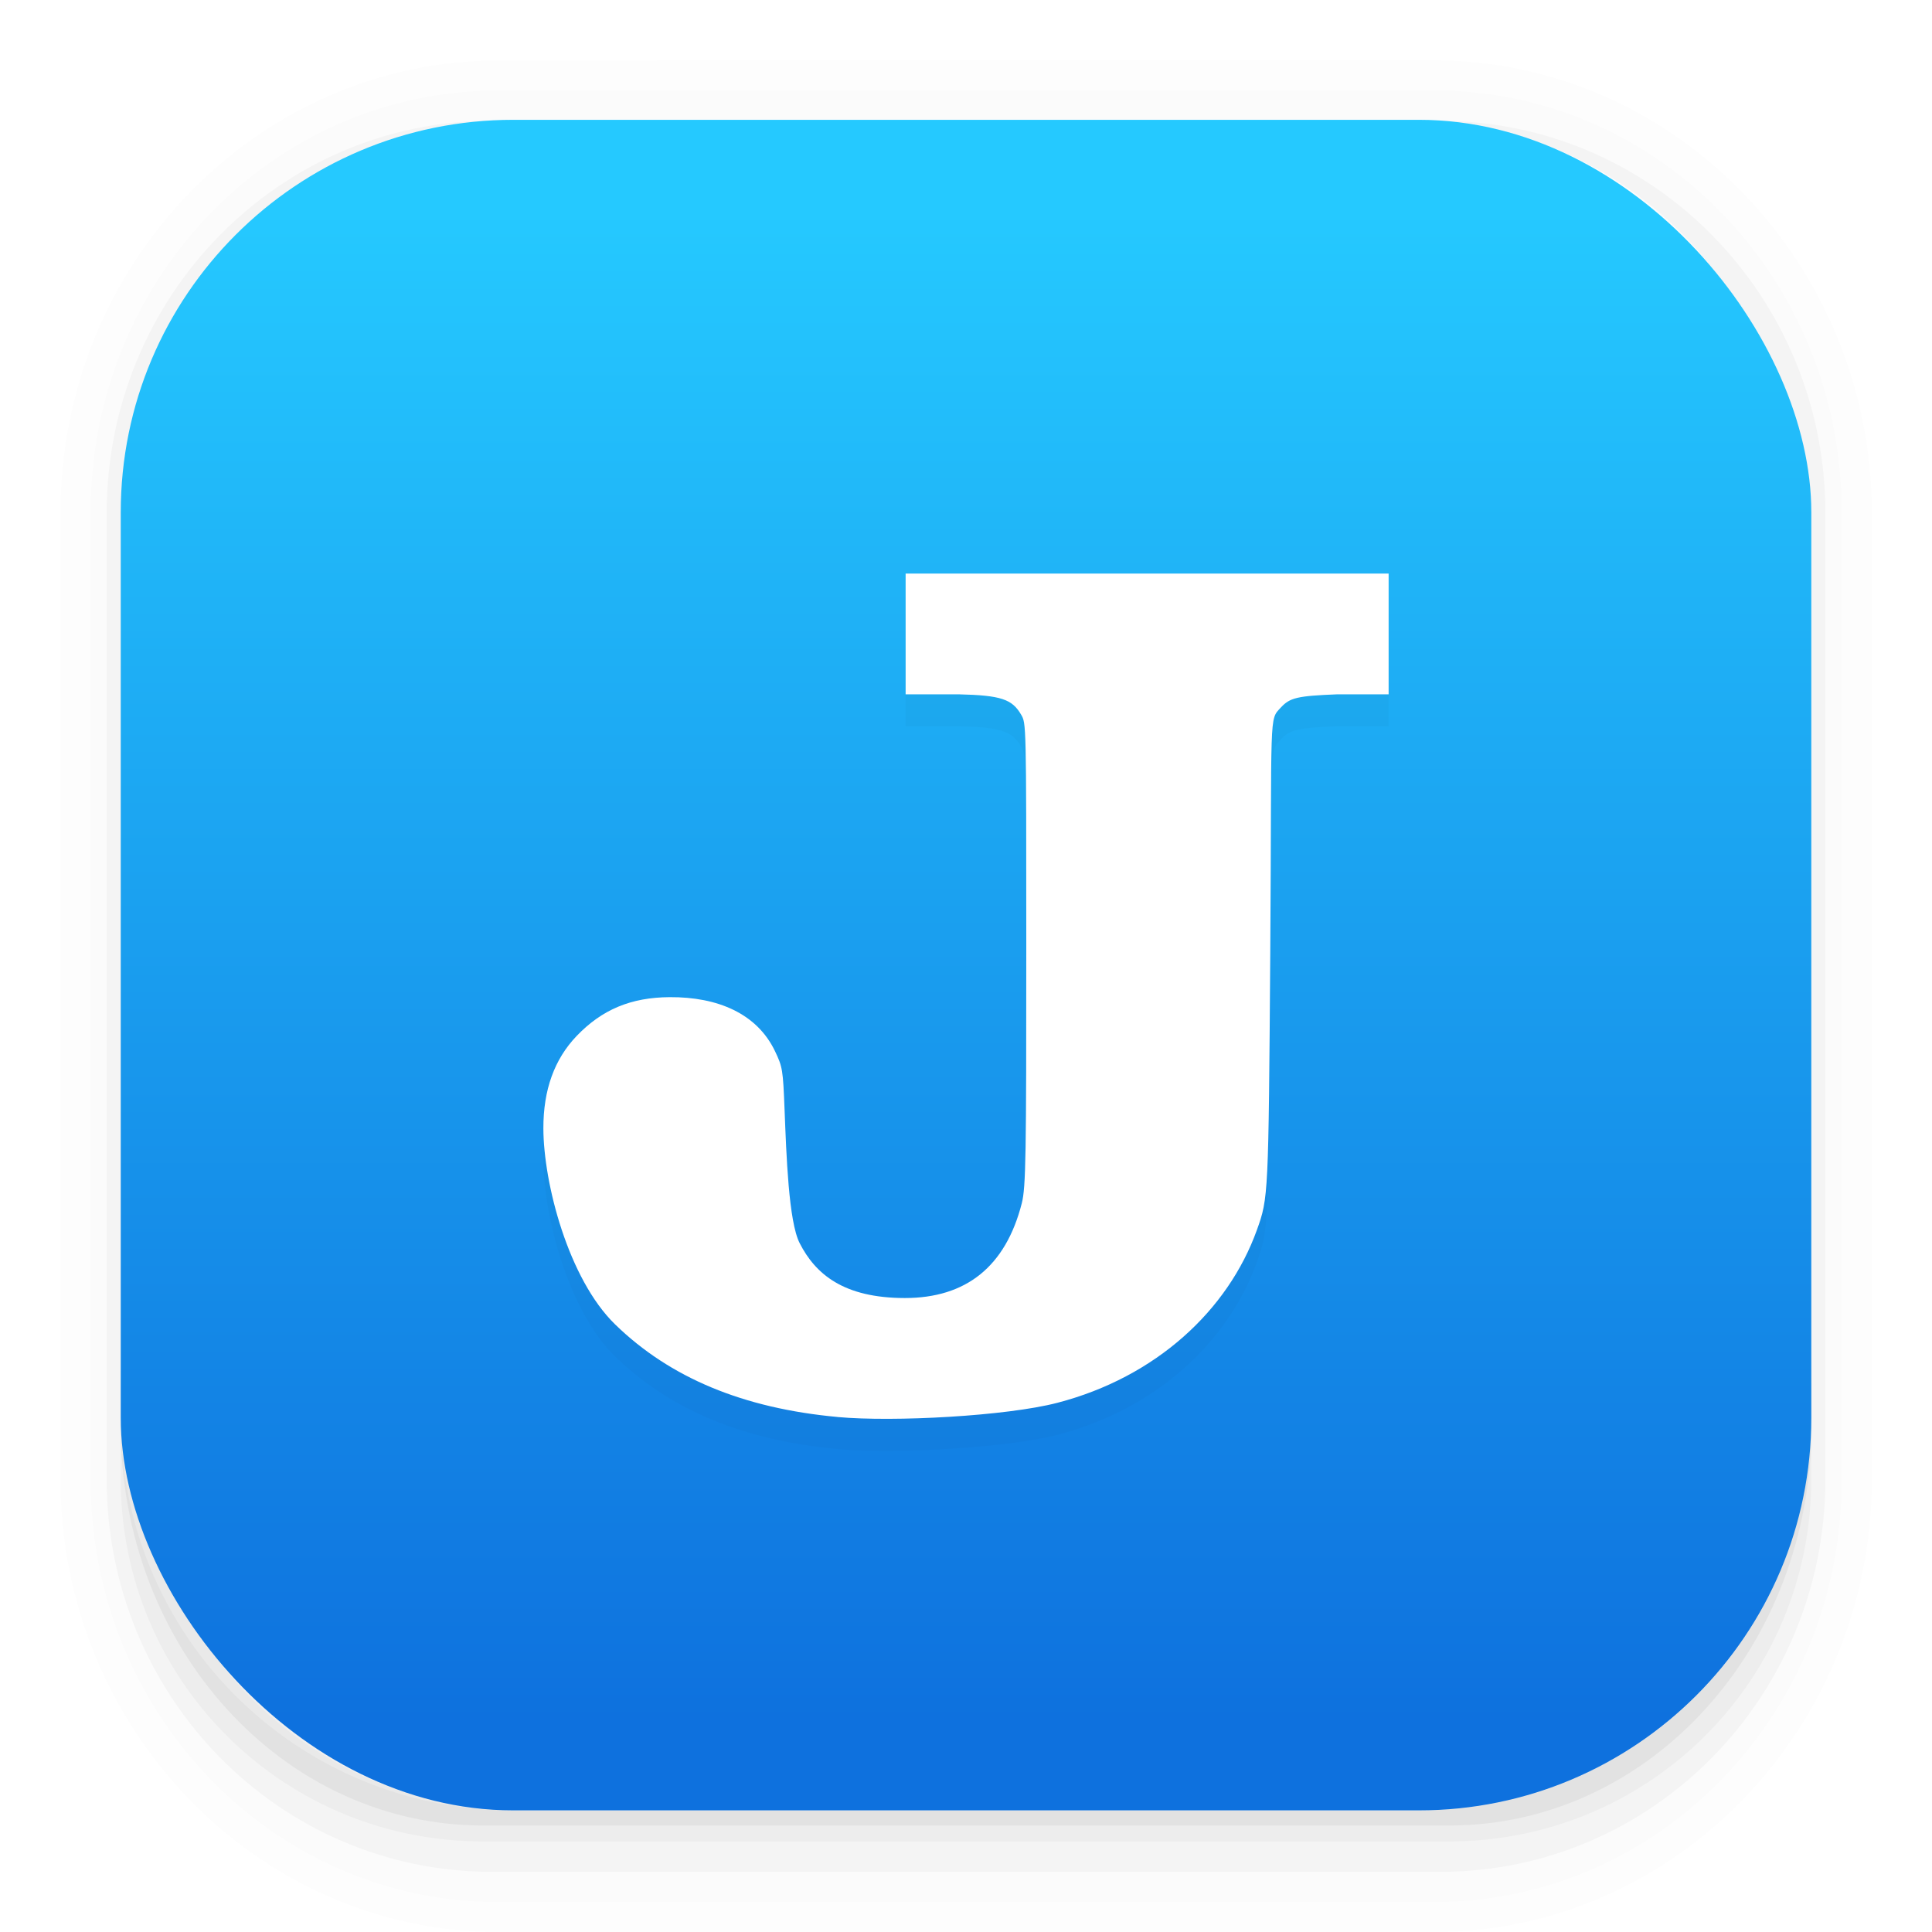 <svg width="64" height="64" enable-background="new 0 0 1024 1024" image-rendering="optimizeSpeed" xmlns="http://www.w3.org/2000/svg"><defs><linearGradient id="a" x1="7.937" x2="7.937" y1="15.081" y2="1.852" gradientTransform="scale(3.78)" gradientUnits="userSpaceOnUse"><stop stop-color="#0e71de" offset="0"/><stop stop-color="#25c9ff" offset="1"/></linearGradient><filter id="b" x="-.108" y="-.108" width="1.216" height="1.216" color-interpolation-filters="sRGB"><feGaussianBlur stdDeviation="1.26"/></filter></defs><g color="#000" image-rendering="auto"><path d="M4.37.53C2.254.53.53 2.312.53 4.496v8.468c0 2.184 1.725 3.968 3.84 3.968h8.194c2.114 0 3.84-1.783 3.84-3.968V4.497c0-2.184-1.726-3.968-3.84-3.968zm.256.52h7.681c1.844 0 3.33 1.534 3.33 3.44v7.937c0 1.906-1.485 3.44-3.33 3.44h-7.68c-1.845 0-3.33-1.534-3.33-3.44V4.49c0-1.906 1.485-3.44 3.33-3.44z" enable-background="accumulate" opacity=".01" style="font-feature-settings:normal;font-variant-alternates:normal;font-variant-caps:normal;font-variant-east-asian:normal;font-variant-ligatures:normal;font-variant-numeric:normal;font-variant-position:normal;font-variation-settings:normal;inline-size:0;isolation:auto;mix-blend-mode:normal;shape-margin:0;shape-padding:0;text-decoration-color:#000;text-decoration-line:none;text-decoration-style:solid;text-indent:0;text-orientation:mixed;text-transform:none;white-space:normal" transform="scale(3.78)"/><path d="M4.359.794C2.392.794.795 2.447.795 4.48v8.5c0 2.035 1.597 3.688 3.564 3.688h8.216c1.967 0 3.564-1.653 3.564-3.688v-8.5c0-2.034-1.597-3.687-3.564-3.687zm.272.256h7.672c1.842 0 3.325 1.534 3.325 3.44v7.937c0 1.906-1.483 3.44-3.325 3.44H4.63c-1.842 0-3.325-1.534-3.325-3.44V4.49c0-1.906 1.483-3.44 3.325-3.44z" enable-background="accumulate" opacity=".01" style="font-feature-settings:normal;font-variant-alternates:normal;font-variant-caps:normal;font-variant-east-asian:normal;font-variant-ligatures:normal;font-variant-numeric:normal;font-variant-position:normal;font-variation-settings:normal;inline-size:0;isolation:auto;mix-blend-mode:normal;shape-margin:0;shape-padding:0;text-decoration-color:#000;text-decoration-line:none;text-decoration-style:solid;text-indent:0;text-orientation:mixed;text-transform:none;white-space:normal" transform="scale(3.78)"/><path d="M4.31 1.058c-1.866 0-3.375 1.539-3.375 3.44v8.467c0 1.9 1.509 3.439 3.375 3.439h8.312c1.865 0 3.375-1.538 3.375-3.44V4.498c0-1.9-1.51-3.439-3.375-3.439h-.097c1.794.087 3.214 1.582 3.214 3.432v7.937c0 1.906-1.506 3.44-3.377 3.44h-7.79c-1.871 0-3.377-1.534-3.377-3.44V4.49c0-1.85 1.42-3.345 3.214-3.432z" enable-background="accumulate" opacity=".03" style="font-feature-settings:normal;font-variant-alternates:normal;font-variant-caps:normal;font-variant-east-asian:normal;font-variant-ligatures:normal;font-variant-numeric:normal;font-variant-position:normal;font-variation-settings:normal;inline-size:0;isolation:auto;mix-blend-mode:normal;shape-margin:0;shape-padding:0;text-decoration-color:#000;text-decoration-line:none;text-decoration-style:solid;text-indent:0;text-orientation:mixed;text-transform:none;white-space:normal" transform="scale(3.78)"/><path d="M4 46.969V49c0 6.648 5.352 12 12 12h32c6.648 0 12-5.352 12-12v-1.992a12.972 12.972 0 0 1-13 12.963H17.002A12.973 12.973 0 0 1 4 46.969z" enable-background="accumulate" opacity=".03" style="font-feature-settings:normal;font-variant-alternates:normal;font-variant-caps:normal;font-variant-east-asian:normal;font-variant-ligatures:normal;font-variant-numeric:normal;font-variant-position:normal;font-variation-settings:normal;inline-size:0;isolation:auto;mix-blend-mode:normal;shape-margin:0;shape-padding:0;text-decoration-color:#000;text-decoration-line:none;text-decoration-style:solid;text-indent:0;text-orientation:mixed;text-transform:none;white-space:normal"/><path d="M1.058 11.906v.592c0 1.939 1.416 3.5 3.175 3.5H12.7c1.759 0 3.175-1.561 3.175-3.5v-.58c-.006 2.095-1.538 3.78-3.44 3.78H4.498c-1.905 0-3.44-1.692-3.44-3.792z" enable-background="accumulate" opacity=".05" style="font-feature-settings:normal;font-variant-alternates:normal;font-variant-caps:normal;font-variant-east-asian:normal;font-variant-ligatures:normal;font-variant-numeric:normal;font-variant-position:normal;font-variation-settings:normal;inline-size:0;isolation:auto;mix-blend-mode:normal;shape-margin:0;shape-padding:0;text-decoration-color:#000;text-decoration-line:none;text-decoration-style:solid;text-indent:0;text-orientation:mixed;text-transform:none;white-space:normal" transform="scale(3.78)"/></g><rect x="4" y="3.969" width="56.002" height="56.002" rx="13.002" ry="13.002" fill="url(#a)"/><path class="ColorScheme-Text" d="M27.75 48c-3.128-.288-5.553-1.296-7.374-3.068-1.547-1.505-2.372-4.674-2.376-6.492-.003-1.274.364-2.292 1.103-3.063.84-.876 1.8-1.277 3.08-1.285 1.601-.01 2.898.55 3.49 1.79.25.524.265.613.317 1.942.06 1.508.134 3.7.499 4.415.523 1.027 1.455 1.818 3.483 1.82 2.028.001 3.337-1.038 3.875-3.135.138-.536.15-1.586.15-8.539 0-7.437-.003-7.36-.171-7.651-.297-.512-.664-.641-2.075-.674H30v-4H46v4h-1.693c-1.34.053-1.577.114-1.873.433-.408.44-.298.054-.355 8.145-.057 8.026-.061 8.105-.443 9.167-.955 2.655-3.335 4.874-6.614 5.726-1.676.436-5.41.64-7.272.47z" color="#444" filter="url(#b)" opacity=".15"/><path class="ColorScheme-Text" d="M27.75 46.94c-3.128-.288-5.553-1.296-7.374-3.068-1.547-1.505-2.372-4.674-2.376-6.492-.003-1.274.364-2.293 1.103-3.063.84-.876 1.8-1.277 3.08-1.285 1.601-.01 2.898.55 3.49 1.79.25.524.265.613.317 1.942.06 1.508.134 3.7.499 4.415.523 1.027 1.455 1.818 3.483 1.82C32 43 33.31 41.96 33.847 39.864c.138-.536.15-1.586.15-8.539 0-7.437-.003-7.36-.171-7.651-.297-.512-.664-.641-2.075-.674H30v-4H46v4h-1.693c-1.34.053-1.577.114-1.873.433-.408.44-.298.054-.355 8.145-.057 8.026-.061 8.105-.443 9.167-.955 2.655-3.335 4.874-6.614 5.726-1.676.436-5.41.64-7.272.47z" color="#444" fill="#fff"/></svg>